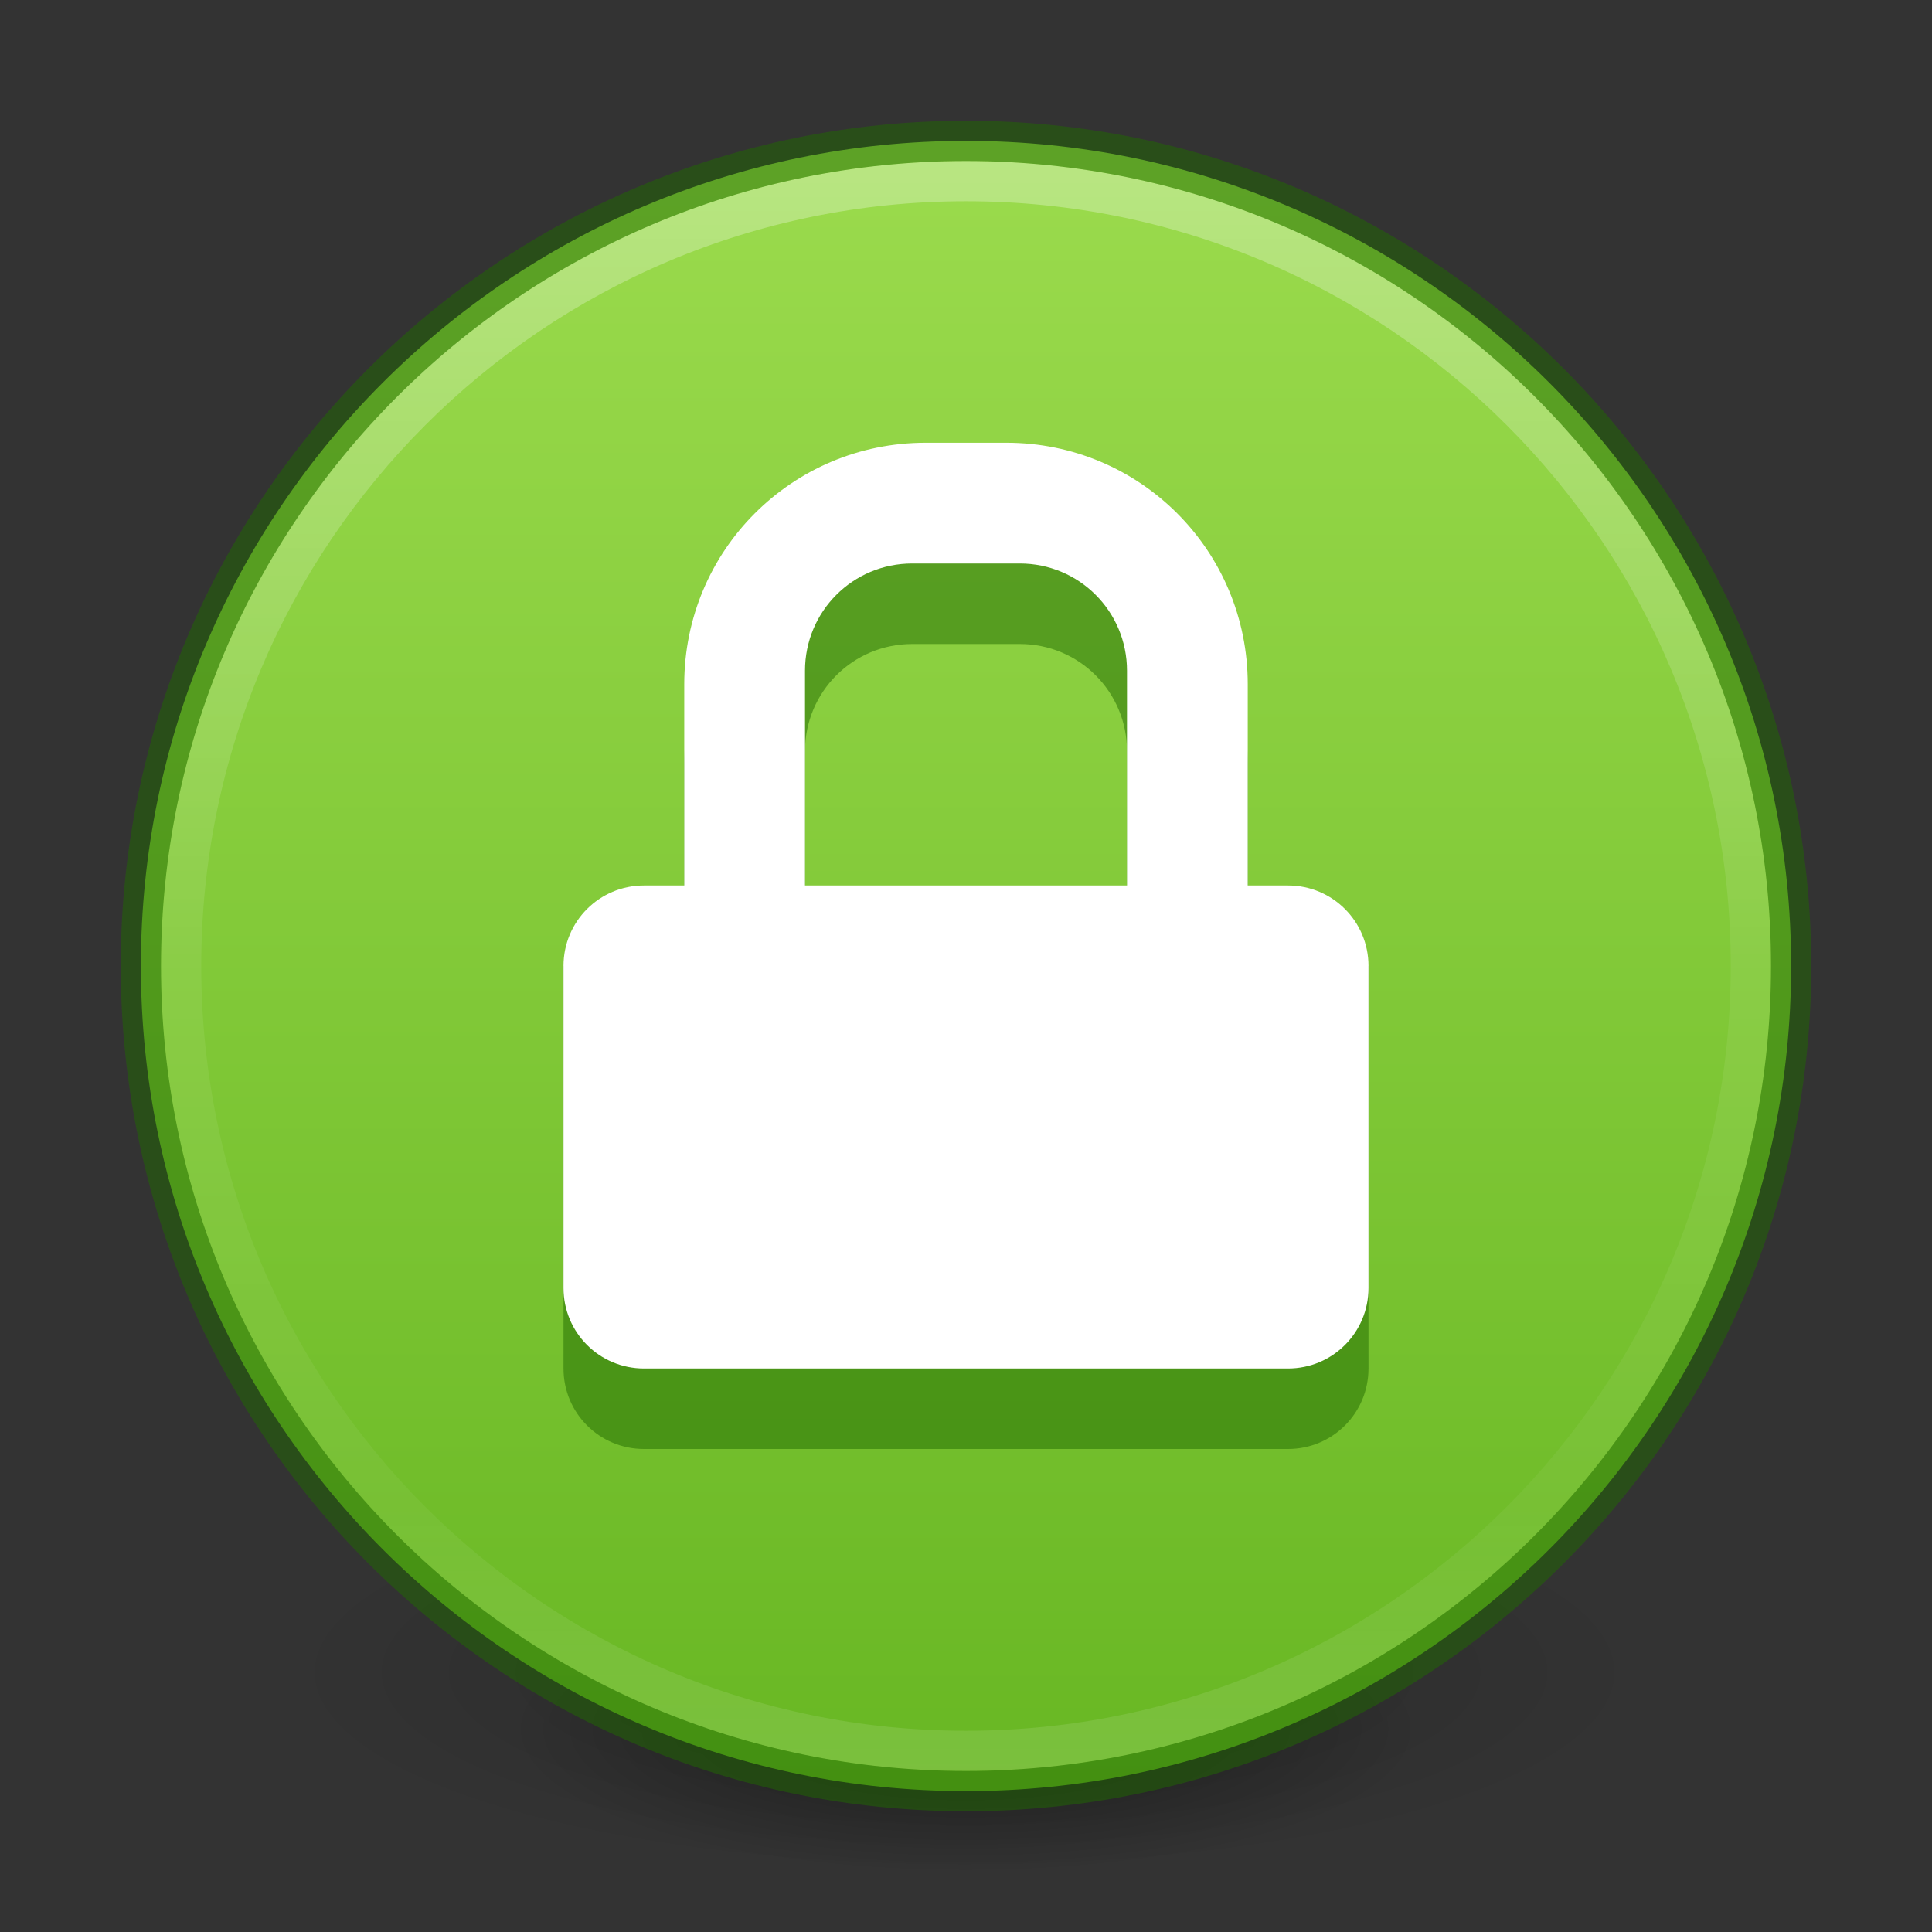 <?xml version="1.0" encoding="UTF-8" standalone="no"?>
<svg
   id="svg4031"
   height="48"
   width="48"
   version="1.1"
   sodipodi:docname="system-lock-screen.svg"
   inkscape:version="1.2.2 (b0a8486541, 2022-12-01)"
   xmlns:inkscape="http://www.inkscape.org/namespaces/inkscape"
   xmlns:sodipodi="http://sodipodi.sourceforge.net/DTD/sodipodi-0.dtd"
   xmlns:xlink="http://www.w3.org/1999/xlink"
   xmlns="http://www.w3.org/2000/svg"
   xmlns:svg="http://www.w3.org/2000/svg"
   xmlns:rdf="http://www.w3.org/1999/02/22-rdf-syntax-ns#"
   xmlns:cc="http://creativecommons.org/ns#"
   xmlns:dc="http://purl.org/dc/elements/1.1/">
  <rect width="100%" height="100%" fill="#333333" stroke="none"/>
  <sodipodi:namedview
     pagecolor="#ffffff"
     bordercolor="#666666"
     borderopacity="1"
     objecttolerance="10"
     gridtolerance="10"
     guidetolerance="10"
     inkscape:pageopacity="0"
     inkscape:pageshadow="2"
     inkscape:window-width="1281"
     inkscape:window-height="1005"
     id="namedview31"
     showgrid="false"
     inkscape:zoom="11.313709"
     inkscape:cx="21.434173"
     inkscape:cy="17.324115"
     inkscape:window-x="105"
     inkscape:window-y="116"
     inkscape:window-maximized="0"
     inkscape:current-layer="svg4031"
     inkscape:document-rotation="0"
     inkscape:pagecheckerboard="0"
     inkscape:showpageshadow="2"
     inkscape:deskcolor="#d1d1d1" />
  <defs
     id="defs4033">
    <linearGradient
       inkscape:collect="always"
       id="linearGradient930">
      <stop
         style="stop-color:#9bdb4d;stop-opacity:1"
         offset="0"
         id="stop926" />
      <stop
         style="stop-color:#68b723;stop-opacity:1"
         offset="1"
         id="stop928" />
    </linearGradient>
    <linearGradient
       id="linearGradient4011-8">
      <stop
         id="stop4013-9"
         style="stop-color:#ffffff;stop-opacity:1"
         offset="0" />
      <stop
         id="stop4015-2"
         style="stop-color:#ffffff;stop-opacity:0.235"
         offset="0.508" />
      <stop
         id="stop4017-28"
         style="stop-color:#ffffff;stop-opacity:0.157"
         offset="0.835" />
      <stop
         id="stop4019-23"
         style="stop-color:#ffffff;stop-opacity:0.392"
         offset="1" />
    </linearGradient>
    <linearGradient
       y2="44.341"
       x2="71.204"
       y1="6.238"
       x1="71.204"
       gradientTransform="matrix(1.054,0,0,1.054,-51.611,-2.728)"
       gradientUnits="userSpaceOnUse"
       id="linearGradient3540"
       xlink:href="#linearGradient4011-8" />
    <linearGradient
       id="linearGradient3820-7-2">
      <stop
         id="stop3822-2-6"
         style="stop-color:#000000;stop-opacity:1"
         offset="0" />
      <stop
         id="stop3824-1-2"
         style="stop-color:#000000;stop-opacity:0"
         offset="1" />
    </linearGradient>
    <linearGradient
       inkscape:collect="always"
       xlink:href="#linearGradient930"
       id="linearGradient932"
       x1="10.86"
       y1="2.071"
       x2="10.86"
       y2="21.973"
       gradientUnits="userSpaceOnUse"
       gradientTransform="matrix(2.05,0,0,2.05,-0.6,-0.6)" />
    <radialGradient
       xlink:href="#linearGradient3820-7-2"
       id="radialGradient3300-8-5"
       gradientUnits="userSpaceOnUse"
       gradientTransform="matrix(0.382,7.5555777e-8,-1.8372241e-8,0.112,-5.925,36.336)"
       cx="99.189"
       cy="185.297"
       fx="99.189"
       fy="185.297"
       r="62.769" />
    <radialGradient
       xlink:href="#linearGradient3820-7-2"
       id="radialGradient4192-6-2"
       gradientUnits="userSpaceOnUse"
       gradientTransform="matrix(0.255,5.3967361e-8,-1.2248161e-8,0.08,6.716,44.241)"
       cx="99.189"
       cy="185.297"
       fx="99.189"
       fy="185.297"
       r="62.769" />
  </defs>
  <g
     id="g4198-4"
     transform="matrix(0.708,0,0,0.714,1.333,0.785)"
     style="stroke-width:1.406">
    <path
       d="m 56,57.002 a 24,6.999 0 1 1 -48,0 24,6.999 0 1 1 48,0 z"
       id="path3818-0-6"
       style="opacity:0.2;fill:url(#radialGradient3300-8-5);fill-opacity:1;stroke:none;stroke-width:1.406" />
    <path
       style="opacity:0.4;fill:url(#radialGradient4192-6-2);fill-opacity:1;stroke:none;stroke-width:1.406"
       id="path4190-2"
       d="m 48,59.002 a 16,4.999 0 1 1 -32,0 16,4.999 0 1 1 32,0 z" />
  </g>
  <path
     style="color:#000000;display:inline;overflow:visible;visibility:visible;fill:url(#linearGradient932);fill-opacity:1;fill-rule:nonzero;stroke:none;stroke-width:1;marker:none;enable-background:accumulate"
     id="path2555-3"
     d="M 24,3.5 C 12.689,3.5 3.5,12.689 3.5,24 3.5,35.311 12.689,44.5 24,44.5 35.311,44.5 44.5,35.311 44.5,24 44.5,12.689 35.311,3.5 24,3.5 Z" />
  <path
     style="color:#000000;display:inline;overflow:visible;visibility:visible;opacity:0.3;fill:none;stroke:url(#linearGradient3540);stroke-width:1;stroke-linecap:round;stroke-linejoin:round;stroke-miterlimit:4;stroke-dasharray:none;stroke-dashoffset:0;stroke-opacity:1;marker:none;enable-background:accumulate"
     id="path8655-4"
     d="m 43.5,23.999 c 0,10.77 -8.731,19.501 -19.5,19.501 -10.77,0 -19.5,-8.731 -19.5,-19.501 0,-10.769 8.731,-19.499 19.5,-19.499 10.769,0 19.5,8.73 19.5,19.499 z" />
  <path
     style="color:#000000;clip-rule:nonzero;display:inline;overflow:visible;visibility:visible;opacity:0.5;isolation:auto;mix-blend-mode:normal;color-interpolation:sRGB;color-interpolation-filters:linearRGB;solid-color:#000000;solid-opacity:1;fill:none;fill-opacity:1;fill-rule:nonzero;stroke:#206b00;stroke-width:1;stroke-linecap:round;stroke-linejoin:round;stroke-miterlimit:4;stroke-dasharray:none;stroke-dashoffset:0;stroke-opacity:1;marker:none;color-rendering:auto;image-rendering:auto;shape-rendering:auto;text-rendering:auto;enable-background:accumulate"
     id="path2555-6-0"
     d="M 24,3.5 C 12.689,3.5 3.5,12.689 3.5,24 c 0,11.311 9.189,20.5 20.5,20.5 C 35.311,44.5 44.5,35.311 44.5,24 44.5,12.689 35.311,3.5 24,3.5 Z" />
  <path
     style="color:#000000;clip-rule:nonzero;display:inline;overflow:visible;visibility:visible;opacity:0.5;isolation:auto;mix-blend-mode:normal;color-interpolation:sRGB;color-interpolation-filters:linearRGB;solid-color:#000000;solid-opacity:1;fill:#206b00;fill-opacity:1;fill-rule:nonzero;stroke:none;stroke-width:2;stroke-linecap:round;stroke-linejoin:round;stroke-miterlimit:4;stroke-dasharray:none;stroke-dashoffset:0;stroke-opacity:1;marker:none;color-rendering:auto;image-rendering:auto;shape-rendering:auto;text-rendering:auto;enable-background:accumulate"
     d="m 23,13 c -3.324,0 -6,2.676 -6,6 v 3 h 3 V 18.664 C 20,17.188 21.188,16 22.664,16 h 2.672 C 26.812,16 28,17.188 28,18.664 V 22 h 3 v -3 c 0,-3.324 -2.676,-6 -6,-6 z m -9,11 v 10 c 0,1.108 0.892,2 2,2 h 16 c 1.108,0 2,-0.892 2,-2 V 24 Z"
     id="path955"
     sodipodi:nodetypes="ssccssssccsssccssccc" />
  <path
     id="rect4382-7"
     style="color:#000000;clip-rule:nonzero;display:inline;overflow:visible;visibility:visible;isolation:auto;mix-blend-mode:normal;color-interpolation:sRGB;color-interpolation-filters:linearRGB;solid-color:#000000;solid-opacity:1;fill:#ffffff;fill-opacity:1;fill-rule:nonzero;stroke:none;stroke-width:2;stroke-linecap:round;stroke-linejoin:round;stroke-miterlimit:4;stroke-dasharray:none;stroke-dashoffset:0;stroke-opacity:1;marker:none;color-rendering:auto;image-rendering:auto;shape-rendering:auto;text-rendering:auto;enable-background:accumulate"
     d="M 23 11 C 19.676 11 17 13.676 17 17 L 17 22 L 16 22 C 14.892 22 14 22.892 14 24 L 14 32 C 14 33.108 14.892 34 16 34 L 32 34 C 33.108 34 34 33.108 34 32 L 34 24 C 34 22.892 33.108 22 32 22 L 31 22 L 31 17 C 31 13.676 28.324 11 25 11 L 23 11 z M 22.664 14 L 25.336 14 C 26.812 14 28 15.188 28 16.664 L 28 22 L 20 22 L 20 16.664 C 20 15.188 21.188 14 22.664 14 z " />
</svg>
